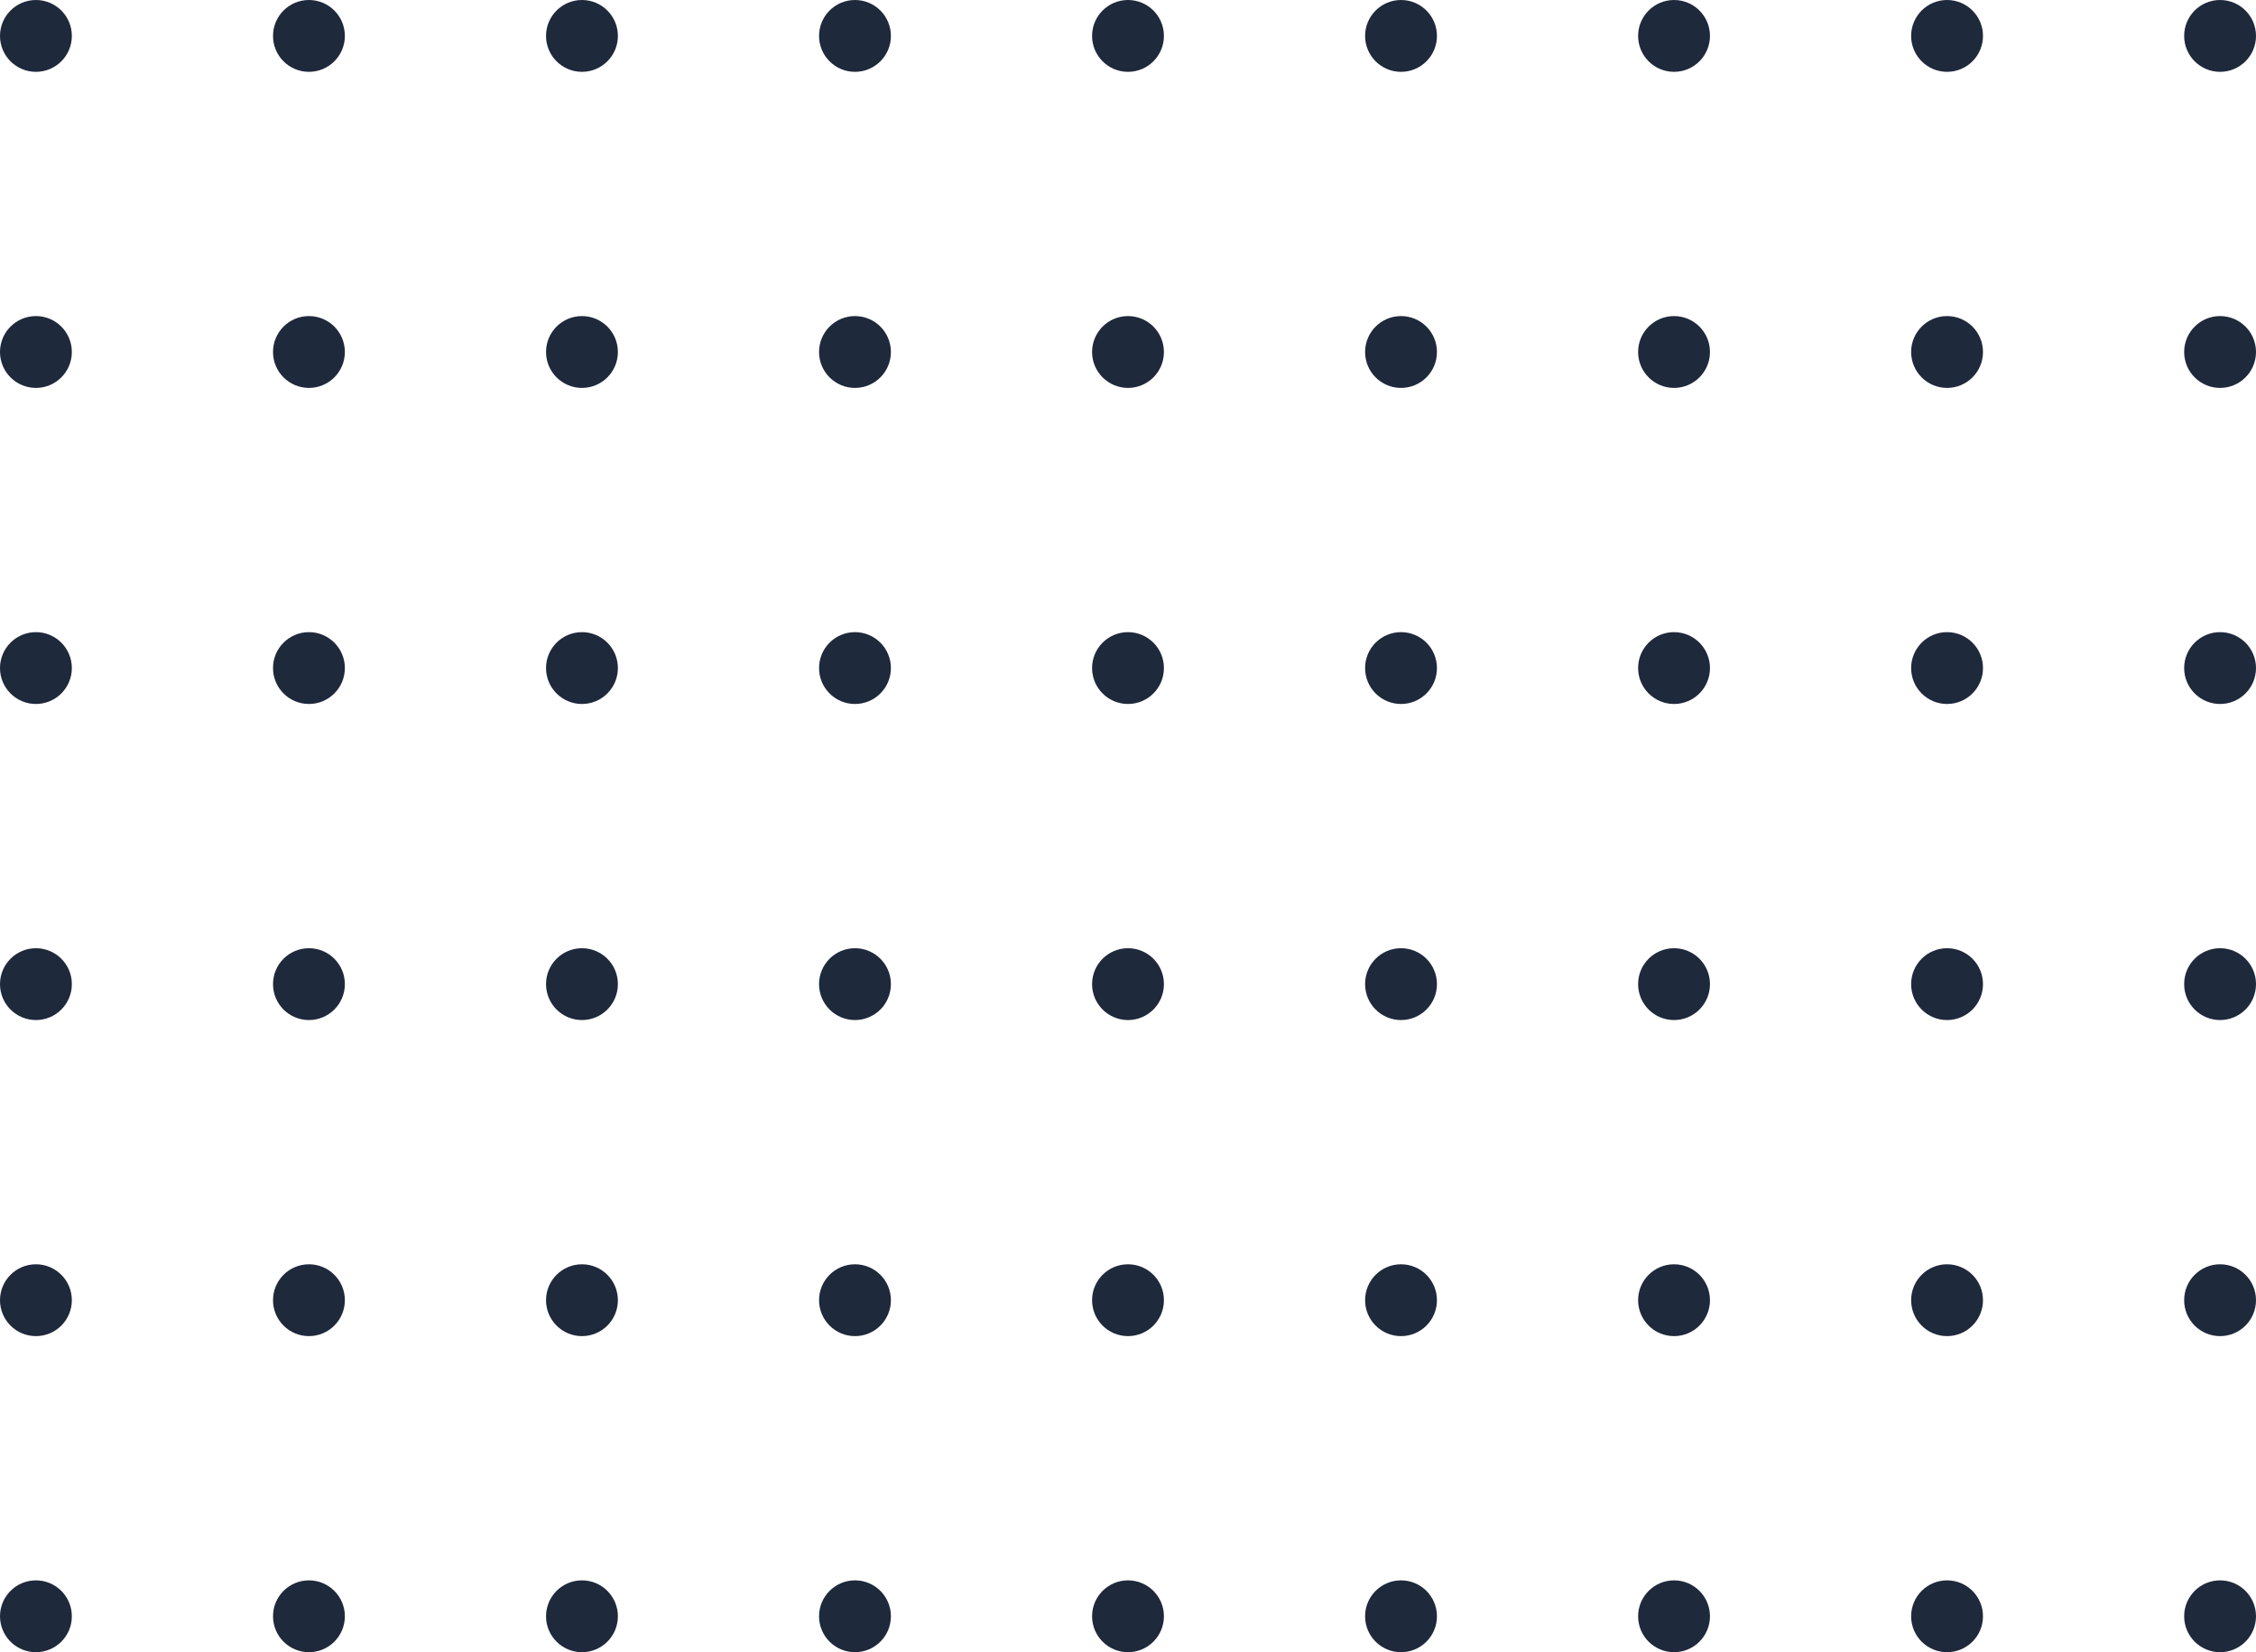 <svg width="157" height="115" viewBox="0 0 157 115" fill="none" xmlns="http://www.w3.org/2000/svg">
<path fill-rule="evenodd" clipRule="evenodd" d="M152 2.5C152 3.881 153.119 5 154.5 5C155.881 5 157 3.881 157 2.5C157 1.119 155.881 0 154.5 0C153.119 0 152 1.119 152 2.5Z" fill="#1E293B"/>
<path fill-rule="evenodd" clipRule="evenodd" d="M152 46.5C152 47.881 153.119 49 154.5 49C155.881 49 157 47.881 157 46.5C157 45.119 155.881 44 154.5 44C153.119 44 152 45.119 152 46.5Z" fill="#1E293B"/>
<path fill-rule="evenodd" clipRule="evenodd" d="M152 90.5C152 91.881 153.119 93 154.5 93C155.881 93 157 91.881 157 90.5C157 89.119 155.881 88 154.5 88C153.119 88 152 89.119 152 90.5Z" fill="#1E293B"/>
<path fill-rule="evenodd" clipRule="evenodd" d="M152 24.5C152 25.881 153.119 27 154.5 27C155.881 27 157 25.881 157 24.5C157 23.119 155.881 22 154.5 22C153.119 22 152 23.119 152 24.5Z" fill="#1E293B"/>
<path fill-rule="evenodd" clipRule="evenodd" d="M152 68.5C152 69.881 153.119 71 154.5 71C155.881 71 157 69.881 157 68.5C157 67.119 155.881 66 154.5 66C153.119 66 152 67.119 152 68.5Z" fill="#1E293B"/>
<path fill-rule="evenodd" clipRule="evenodd" d="M152 112.5C152 113.881 153.119 115 154.5 115C155.881 115 157 113.881 157 112.5C157 111.119 155.881 110 154.5 110C153.119 110 152 111.119 152 112.5Z" fill="#1E293B"/>
<path fill-rule="evenodd" clipRule="evenodd" d="M95 2.5C95 3.881 96.119 5 97.5 5C98.881 5 100 3.881 100 2.5C100 1.119 98.881 0 97.5 0C96.119 0 95 1.119 95 2.5Z" fill="#1E293B"/>
<path fill-rule="evenodd" clipRule="evenodd" d="M95 46.5C95 47.881 96.119 49 97.5 49C98.881 49 100 47.881 100 46.5C100 45.119 98.881 44 97.5 44C96.119 44 95 45.119 95 46.5Z" fill="#1E293B"/>
<path fill-rule="evenodd" clipRule="evenodd" d="M95 90.5C95 91.881 96.119 93 97.5 93C98.881 93 100 91.881 100 90.5C100 89.119 98.881 88 97.5 88C96.119 88 95 89.119 95 90.5Z" fill="#1E293B"/>
<path fill-rule="evenodd" clipRule="evenodd" d="M95 24.5C95 25.881 96.119 27 97.5 27C98.881 27 100 25.881 100 24.5C100 23.119 98.881 22 97.5 22C96.119 22 95 23.119 95 24.5Z" fill="#1E293B"/>
<path fill-rule="evenodd" clipRule="evenodd" d="M95 68.5C95 69.881 96.119 71 97.5 71C98.881 71 100 69.881 100 68.5C100 67.119 98.881 66 97.5 66C96.119 66 95 67.119 95 68.5Z" fill="#1E293B"/>
<path fill-rule="evenodd" clipRule="evenodd" d="M95 112.5C95 113.881 96.119 115 97.5 115C98.881 115 100 113.881 100 112.5C100 111.119 98.881 110 97.5 110C96.119 110 95 111.119 95 112.5Z" fill="#1E293B"/>
<path fill-rule="evenodd" clipRule="evenodd" d="M38 2.5C38 3.881 39.119 5 40.5 5C41.881 5 43 3.881 43 2.5C43 1.119 41.881 0 40.5 0C39.119 0 38 1.119 38 2.5Z" fill="#1E293B"/>
<path fill-rule="evenodd" clipRule="evenodd" d="M38 46.5C38 47.881 39.119 49 40.5 49C41.881 49 43 47.881 43 46.5C43 45.119 41.881 44 40.5 44C39.119 44 38 45.119 38 46.5Z" fill="#1E293B"/>
<path fill-rule="evenodd" clipRule="evenodd" d="M38 90.5C38 91.881 39.119 93 40.5 93C41.881 93 43 91.881 43 90.5C43 89.119 41.881 88 40.5 88C39.119 88 38 89.119 38 90.5Z" fill="#1E293B"/>
<path fill-rule="evenodd" clipRule="evenodd" d="M38 24.5C38 25.881 39.119 27 40.5 27C41.881 27 43 25.881 43 24.5C43 23.119 41.881 22 40.5 22C39.119 22 38 23.119 38 24.5Z" fill="#1E293B"/>
<path fill-rule="evenodd" clipRule="evenodd" d="M38 68.5C38 69.881 39.119 71 40.5 71C41.881 71 43 69.881 43 68.5C43 67.119 41.881 66 40.5 66C39.119 66 38 67.119 38 68.5Z" fill="#1E293B"/>
<path fill-rule="evenodd" clipRule="evenodd" d="M38 112.5C38 113.881 39.119 115 40.5 115C41.881 115 43 113.881 43 112.5C43 111.119 41.881 110 40.5 110C39.119 110 38 111.119 38 112.5Z" fill="#1E293B"/>
<path fill-rule="evenodd" clipRule="evenodd" d="M133 2.5C133 3.881 134.119 5 135.5 5C136.881 5 138 3.881 138 2.5C138 1.119 136.881 0 135.5 0C134.119 0 133 1.119 133 2.5Z" fill="#1E293B"/>
<path fill-rule="evenodd" clipRule="evenodd" d="M133 46.5C133 47.881 134.119 49 135.5 49C136.881 49 138 47.881 138 46.5C138 45.119 136.881 44 135.5 44C134.119 44 133 45.119 133 46.5Z" fill="#1E293B"/>
<path fill-rule="evenodd" clipRule="evenodd" d="M133 90.5C133 91.881 134.119 93 135.5 93C136.881 93 138 91.881 138 90.5C138 89.119 136.881 88 135.5 88C134.119 88 133 89.119 133 90.5Z" fill="#1E293B"/>
<path fill-rule="evenodd" clipRule="evenodd" d="M133 24.5C133 25.881 134.119 27 135.5 27C136.881 27 138 25.881 138 24.5C138 23.119 136.881 22 135.5 22C134.119 22 133 23.119 133 24.5Z" fill="#1E293B"/>
<path fill-rule="evenodd" clipRule="evenodd" d="M133 68.5C133 69.881 134.119 71 135.5 71C136.881 71 138 69.881 138 68.5C138 67.119 136.881 66 135.5 66C134.119 66 133 67.119 133 68.5Z" fill="#1E293B"/>
<path fill-rule="evenodd" clipRule="evenodd" d="M133 112.5C133 113.881 134.119 115 135.5 115C136.881 115 138 113.881 138 112.5C138 111.119 136.881 110 135.5 110C134.119 110 133 111.119 133 112.5Z" fill="#1E293B"/>
<path fill-rule="evenodd" clipRule="evenodd" d="M76 2.5C76 3.881 77.119 5 78.5 5C79.881 5 81 3.881 81 2.5C81 1.119 79.881 0 78.5 0C77.119 0 76 1.119 76 2.5Z" fill="#1E293B"/>
<path fill-rule="evenodd" clipRule="evenodd" d="M76 46.5C76 47.881 77.119 49 78.5 49C79.881 49 81 47.881 81 46.5C81 45.119 79.881 44 78.5 44C77.119 44 76 45.119 76 46.5Z" fill="#1E293B"/>
<path fill-rule="evenodd" clipRule="evenodd" d="M76 90.5C76 91.881 77.119 93 78.5 93C79.881 93 81 91.881 81 90.5C81 89.119 79.881 88 78.5 88C77.119 88 76 89.119 76 90.5Z" fill="#1E293B"/>
<path fill-rule="evenodd" clipRule="evenodd" d="M76 24.5C76 25.881 77.119 27 78.5 27C79.881 27 81 25.881 81 24.5C81 23.119 79.881 22 78.5 22C77.119 22 76 23.119 76 24.5Z" fill="#1E293B"/>
<path fill-rule="evenodd" clipRule="evenodd" d="M76 68.5C76 69.881 77.119 71 78.5 71C79.881 71 81 69.881 81 68.5C81 67.119 79.881 66 78.5 66C77.119 66 76 67.119 76 68.5Z" fill="#1E293B"/>
<path fill-rule="evenodd" clipRule="evenodd" d="M76 112.5C76 113.881 77.119 115 78.5 115C79.881 115 81 113.881 81 112.5C81 111.119 79.881 110 78.5 110C77.119 110 76 111.119 76 112.5Z" fill="#1E293B"/>
<path fill-rule="evenodd" clipRule="evenodd" d="M19 2.5C19 3.881 20.119 5 21.5 5C22.881 5 24 3.881 24 2.5C24 1.119 22.881 0 21.5 0C20.119 0 19 1.119 19 2.5Z" fill="#1E293B"/>
<path fill-rule="evenodd" clipRule="evenodd" d="M19 46.5C19 47.881 20.119 49 21.5 49C22.881 49 24 47.881 24 46.5C24 45.119 22.881 44 21.5 44C20.119 44 19 45.119 19 46.5Z" fill="#1E293B"/>
<path fill-rule="evenodd" clipRule="evenodd" d="M19 90.5C19 91.881 20.119 93 21.5 93C22.881 93 24 91.881 24 90.5C24 89.119 22.881 88 21.5 88C20.119 88 19 89.119 19 90.5Z" fill="#1E293B"/>
<path fill-rule="evenodd" clipRule="evenodd" d="M19 24.5C19 25.881 20.119 27 21.5 27C22.881 27 24 25.881 24 24.5C24 23.119 22.881 22 21.5 22C20.119 22 19 23.119 19 24.5Z" fill="#1E293B"/>
<path fill-rule="evenodd" clipRule="evenodd" d="M19 68.5C19 69.881 20.119 71 21.5 71C22.881 71 24 69.881 24 68.5C24 67.119 22.881 66 21.5 66C20.119 66 19 67.119 19 68.5Z" fill="#1E293B"/>
<path fill-rule="evenodd" clipRule="evenodd" d="M19 112.5C19 113.881 20.119 115 21.5 115C22.881 115 24 113.881 24 112.5C24 111.119 22.881 110 21.5 110C20.119 110 19 111.119 19 112.5Z" fill="#1E293B"/>
<path fill-rule="evenodd" clipRule="evenodd" d="M114 2.5C114 3.881 115.119 5 116.5 5C117.881 5 119 3.881 119 2.5C119 1.119 117.881 0 116.5 0C115.119 0 114 1.119 114 2.5Z" fill="#1E293B"/>
<path fill-rule="evenodd" clipRule="evenodd" d="M114 46.5C114 47.881 115.119 49 116.5 49C117.881 49 119 47.881 119 46.5C119 45.119 117.881 44 116.5 44C115.119 44 114 45.119 114 46.5Z" fill="#1E293B"/>
<path fill-rule="evenodd" clipRule="evenodd" d="M114 90.5C114 91.881 115.119 93 116.5 93C117.881 93 119 91.881 119 90.5C119 89.119 117.881 88 116.5 88C115.119 88 114 89.119 114 90.5Z" fill="#1E293B"/>
<path fill-rule="evenodd" clipRule="evenodd" d="M114 24.5C114 25.881 115.119 27 116.5 27C117.881 27 119 25.881 119 24.5C119 23.119 117.881 22 116.5 22C115.119 22 114 23.119 114 24.5Z" fill="#1E293B"/>
<path fill-rule="evenodd" clipRule="evenodd" d="M114 68.5C114 69.881 115.119 71 116.5 71C117.881 71 119 69.881 119 68.5C119 67.119 117.881 66 116.5 66C115.119 66 114 67.119 114 68.5Z" fill="#1E293B"/>
<path fill-rule="evenodd" clipRule="evenodd" d="M114 112.5C114 113.881 115.119 115 116.5 115C117.881 115 119 113.881 119 112.5C119 111.119 117.881 110 116.5 110C115.119 110 114 111.119 114 112.5Z" fill="#1E293B"/>
<path fill-rule="evenodd" clipRule="evenodd" d="M57 2.5C57 3.881 58.119 5 59.5 5C60.881 5 62 3.881 62 2.5C62 1.119 60.881 0 59.5 0C58.119 0 57 1.119 57 2.5Z" fill="#1E293B"/>
<path fill-rule="evenodd" clipRule="evenodd" d="M57 46.5C57 47.881 58.119 49 59.5 49C60.881 49 62 47.881 62 46.5C62 45.119 60.881 44 59.5 44C58.119 44 57 45.119 57 46.5Z" fill="#1E293B"/>
<path fill-rule="evenodd" clipRule="evenodd" d="M57 90.5C57 91.881 58.119 93 59.5 93C60.881 93 62 91.881 62 90.5C62 89.119 60.881 88 59.5 88C58.119 88 57 89.119 57 90.5Z" fill="#1E293B"/>
<path fill-rule="evenodd" clipRule="evenodd" d="M57 24.5C57 25.881 58.119 27 59.5 27C60.881 27 62 25.881 62 24.5C62 23.119 60.881 22 59.5 22C58.119 22 57 23.119 57 24.5Z" fill="#1E293B"/>
<path fill-rule="evenodd" clipRule="evenodd" d="M57 68.5C57 69.881 58.119 71 59.5 71C60.881 71 62 69.881 62 68.5C62 67.119 60.881 66 59.5 66C58.119 66 57 67.119 57 68.5Z" fill="#1E293B"/>
<path fill-rule="evenodd" clipRule="evenodd" d="M57 112.5C57 113.881 58.119 115 59.5 115C60.881 115 62 113.881 62 112.5C62 111.119 60.881 110 59.5 110C58.119 110 57 111.119 57 112.5Z" fill="#1E293B"/>
<path fill-rule="evenodd" clipRule="evenodd" d="M0 2.5C0 3.881 1.119 5 2.5 5C3.881 5 5 3.881 5 2.5C5 1.119 3.881 0 2.5 0C1.119 0 0 1.119 0 2.5Z" fill="#1E293B"/>
<path fill-rule="evenodd" clipRule="evenodd" d="M0 46.5C0 47.881 1.119 49 2.5 49C3.881 49 5 47.881 5 46.5C5 45.119 3.881 44 2.5 44C1.119 44 0 45.119 0 46.5Z" fill="#1E293B"/>
<path fill-rule="evenodd" clipRule="evenodd" d="M0 90.5C0 91.881 1.119 93 2.5 93C3.881 93 5 91.881 5 90.5C5 89.119 3.881 88 2.5 88C1.119 88 0 89.119 0 90.5Z" fill="#1E293B"/>
<path fill-rule="evenodd" clipRule="evenodd" d="M0 24.5C0 25.881 1.119 27 2.5 27C3.881 27 5 25.881 5 24.5C5 23.119 3.881 22 2.5 22C1.119 22 0 23.119 0 24.5Z" fill="#1E293B"/>
<path fill-rule="evenodd" clipRule="evenodd" d="M0 68.5C0 69.881 1.119 71 2.5 71C3.881 71 5 69.881 5 68.5C5 67.119 3.881 66 2.5 66C1.119 66 0 67.119 0 68.5Z" fill="#1E293B"/>
<path fill-rule="evenodd" clipRule="evenodd" d="M0 112.5C0 113.881 1.119 115 2.5 115C3.881 115 5 113.881 5 112.5C5 111.119 3.881 110 2.5 110C1.119 110 0 111.119 0 112.5Z" fill="#1E293B"/>
</svg>
